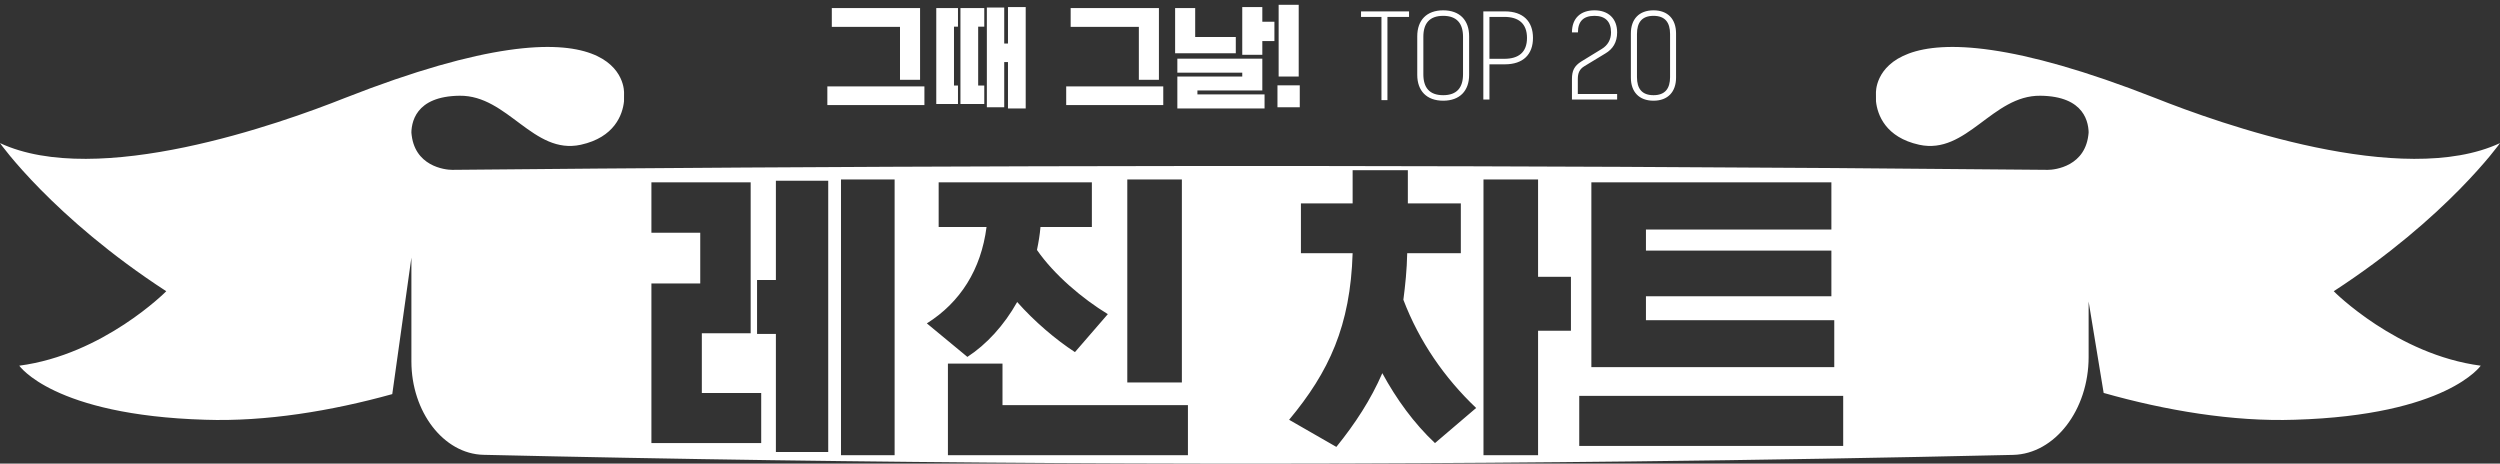 <svg xmlns="http://www.w3.org/2000/svg" width="426" height="79" viewBox="0 0 426 79">
  <rect x="0" y="0" width="426" height="79" fill="#333333" stroke="none"/>
  <g fill="#FFF" fill-rule="evenodd" transform="translate(0 -1)">
    <path d="M66.842,68.156 C56.504,71.029 45.273,72.878 34.943,72.525 C9.015,71.748 3.281,63.288 3.281,63.313 C17.594,61.44 28.331,50.646 28.331,50.625 C8.999,38.062 0.004,25.403 0,25.383 C16.613,33.132 47.726,22.093 58.767,17.695 C107.22,-1.326 106.339,16.778 106.339,16.856 C106.339,16.856 106.339,17.371 106.331,18.26 C106.094,20.553 104.709,24.403 98.978,25.665 C90.878,27.439 86.532,17.218 78.324,17.313 C70.735,17.396 70.011,21.923 70.102,24.099 C70.102,23.913 70.102,23.726 70.102,23.539 C70.485,29.353 75.87,29.951 77.055,29.943 C143.374,29.303 209.709,29.129 276.035,29.428 C300.341,29.536 324.643,29.706 348.945,29.943 C350.13,29.951 355.515,29.353 355.902,23.539 C355.902,23.726 355.902,23.917 355.902,24.108 C355.993,21.932 355.274,17.396 347.676,17.313 C339.468,17.218 335.122,27.439 327.022,25.665 C321.295,24.403 319.906,20.557 319.669,18.26 C319.661,17.376 319.661,16.856 319.661,16.856 C319.665,16.778 318.78,-1.326 367.238,17.695 C378.274,22.093 409.391,33.132 426,25.383 C426,25.403 417.001,38.062 397.669,50.625 C397.669,50.646 408.406,61.44 422.719,63.313 C422.719,63.288 416.989,71.748 391.057,72.525 C380.499,72.886 368.992,70.942 358.463,67.956 L355.902,52.374 C355.902,55.526 355.902,58.682 355.902,61.834 C355.902,70.859 350.146,78.335 343.052,78.513 C321.428,79.008 299.805,79.381 278.181,79.626 C212.906,80.374 147.632,80 82.366,78.501 C75.592,78.331 70.102,71.196 70.102,62.578 C70.102,56.68 70.102,50.787 70.102,44.89 L66.842,68.156 Z M129.709,67.962 L119.593,67.962 L119.593,57.792 L127.914,57.792 L127.914,32.067 L111,32.067 L111,40.66 L119.321,40.66 L119.321,49.307 L111,49.307 L111,76.501 L129.709,76.501 L129.709,67.962 Z M132.211,57.9 L132.211,78.024 L141.13,78.024 L141.13,31.795 L132.211,31.795 L132.211,48.709 L129.002,48.709 L129.002,57.9 L132.211,57.9 Z M143.306,78.567 L152.443,78.567 L152.443,31.577 L143.306,31.577 L143.306,78.567 Z M202.424,70.029 L170.825,70.029 L170.825,62.958 L161.525,62.958 L161.525,78.567 L202.424,78.567 L202.424,70.029 Z M201.391,31.577 L192.091,31.577 L192.091,66.167 L201.391,66.167 L201.391,31.577 Z M159.948,39.681 L168.106,39.681 C167.182,46.914 163.646,52.516 157.936,56.106 L164.843,61.816 C168.106,59.695 171.097,56.432 173.327,52.462 C176.264,55.779 179.908,58.879 183.171,61 L188.773,54.528 C184.477,51.918 179.636,47.839 176.699,43.597 C176.971,42.291 177.189,40.986 177.298,39.681 L186.054,39.681 L186.054,32.067 L159.948,32.067 L159.948,39.681 Z M227.714,77.153 C230.923,73.183 233.588,69.104 235.546,64.59 C237.939,68.995 240.93,73.129 244.52,76.501 L251.536,70.518 C246.151,65.406 241.855,59.206 239.135,52.081 C239.462,49.579 239.734,46.969 239.788,44.141 L248.925,44.141 L248.925,35.656 L239.897,35.656 L239.897,30 L230.488,30 L230.488,35.656 L221.677,35.656 L221.677,44.141 L230.488,44.141 C230.107,56.541 226.463,64.372 219.665,72.53 L227.714,77.153 Z M262.087,57.357 L267.688,57.357 L267.688,48.165 L262.087,48.165 L262.087,31.577 L252.786,31.577 L252.786,78.567 L262.087,78.567 L262.087,57.357 Z M312.068,43.705 L280.469,43.705 L280.469,40.116 L312.068,40.116 L312.068,32.067 L271.169,32.067 L271.169,63.557 L312.558,63.557 L312.558,55.562 L280.469,55.562 L280.469,51.483 L312.068,51.483 L312.068,43.705 Z M314.08,68.451 L269.102,68.451 L269.102,76.99 L314.08,76.99 L314.08,68.451 Z"/>
    <path d="M156.78,14.6 L153.36,14.6 L153.36,5.58 L141.74,5.58 L141.74,2.38 L156.78,2.38 L156.78,14.6 Z M157.52,15.72 L157.52,18.9 L140.98,18.9 L140.98,15.72 L157.52,15.72 Z M167.72,15.58 L167.72,18.72 L163.66,18.72 L163.66,2.38 L167.72,2.38 L167.72,5.54 L166.68,5.54 L166.68,15.58 L167.72,15.58 Z M163.24,15.58 L163.24,18.72 L159.54,18.72 L159.54,2.38 L163.24,2.38 L163.24,5.54 L162.56,5.54 L162.56,15.58 L163.24,15.58 Z M174.78,2.2 L174.78,19.48 L171.76,19.48 L171.76,11.58 L171.12,11.58 L171.12,19.28 L168.16,19.28 L168.16,2.28 L171.12,2.28 L171.12,8.42 L171.76,8.42 L171.76,2.2 L174.78,2.2 Z M197.48,14.6 L194.06,14.6 L194.06,5.58 L182.44,5.58 L182.44,2.38 L197.48,2.38 L197.48,14.6 Z M198.22,15.72 L198.22,18.9 L181.68,18.9 L181.68,15.72 L198.22,15.72 Z M215.48,17.08 L215.48,19.48 L200.62,19.48 L200.62,14.04 L211.68,14.04 L211.68,13.38 L200.62,13.38 L200.62,11 L215.1,11 L215.1,16.42 L204.04,16.42 L204.04,17.08 L215.48,17.08 Z M217.16,4.7 L217.16,8 L215.1,8 L215.1,10.34 L211.68,10.34 L211.68,2.2 L215.1,2.2 L215.1,4.7 L217.16,4.7 Z M203.66,7.3 L210.58,7.3 L210.58,10.08 L200.24,10.08 L200.24,2.38 L203.66,2.38 L203.66,7.3 Z M217.88,1.82 L221.3,1.82 L221.3,14.04 L217.88,14.04 L217.88,1.82 Z M221.48,19.28 L217.68,19.28 L217.68,15.54 L221.48,15.54 L221.48,19.28 Z M240.1,3.88 L236.42,3.88 L236.42,18.06 L235.4,18.06 L235.4,3.88 L231.92,3.88 L231.92,2.94 L240.1,2.94 L240.1,3.88 Z M249.3,13.66 L249.3,7.26 C249.3,5.02 248.26,3.7 245.92,3.7 C243.56,3.7 242.54,5.02 242.54,7.26 L242.54,13.66 C242.54,15.92 243.56,17.22 245.92,17.22 C248.26,17.22 249.3,15.92 249.3,13.66 Z M250.34,7.18 L250.34,13.76 C250.34,16.48 248.74,18.16 245.92,18.16 C243.1,18.16 241.5,16.48 241.5,13.76 L241.5,7.18 C241.5,4.44 243.1,2.76 245.92,2.76 C248.74,2.76 250.34,4.44 250.34,7.18 Z M261.22,7.46 C261.22,10.28 259.54,11.96 256.44,11.96 L253.8,11.96 L253.8,17.96 L252.76,17.96 L252.76,2.94 L256.44,2.94 C259.54,2.94 261.22,4.64 261.22,7.46 Z M260.2,7.46 C260.2,5.02 258.78,3.88 256.34,3.88 L253.8,3.88 L253.8,11.02 L256.34,11.02 C258.78,11.02 260.2,9.9 260.2,7.46 Z M267.86,17.96 L267.86,14.48 C267.86,13.1 268.22,12.24 269.48,11.46 L272.94,9.34 C273.96,8.72 274.52,7.76 274.52,6.52 C274.52,4.64 273.5,3.7 271.7,3.7 C269.82,3.7 268.88,4.64 268.88,6.52 L267.86,6.52 C267.86,4.08 269.36,2.76 271.7,2.76 C274.06,2.76 275.56,4.16 275.56,6.52 C275.56,8.2 274.84,9.36 273.54,10.12 L269.98,12.28 C269.14,12.78 268.86,13.48 268.86,14.44 L268.86,17.02 L275.56,17.02 L275.56,17.96 L267.86,17.96 Z M284.58,14.14 L284.58,6.8 C284.58,4.82 283.72,3.7 281.76,3.7 C279.78,3.7 278.94,4.82 278.94,6.8 L278.94,14.14 C278.94,16.1 279.78,17.22 281.76,17.22 C283.72,17.22 284.58,16.1 284.58,14.14 Z M285.6,6.7 L285.6,14.22 C285.6,16.66 284.2,18.16 281.76,18.16 C279.3,18.16 277.9,16.66 277.9,14.22 L277.9,6.7 C277.9,4.26 279.3,2.76 281.76,2.76 C284.2,2.76 285.6,4.26 285.6,6.7 Z"/>
  </g>
</svg>

